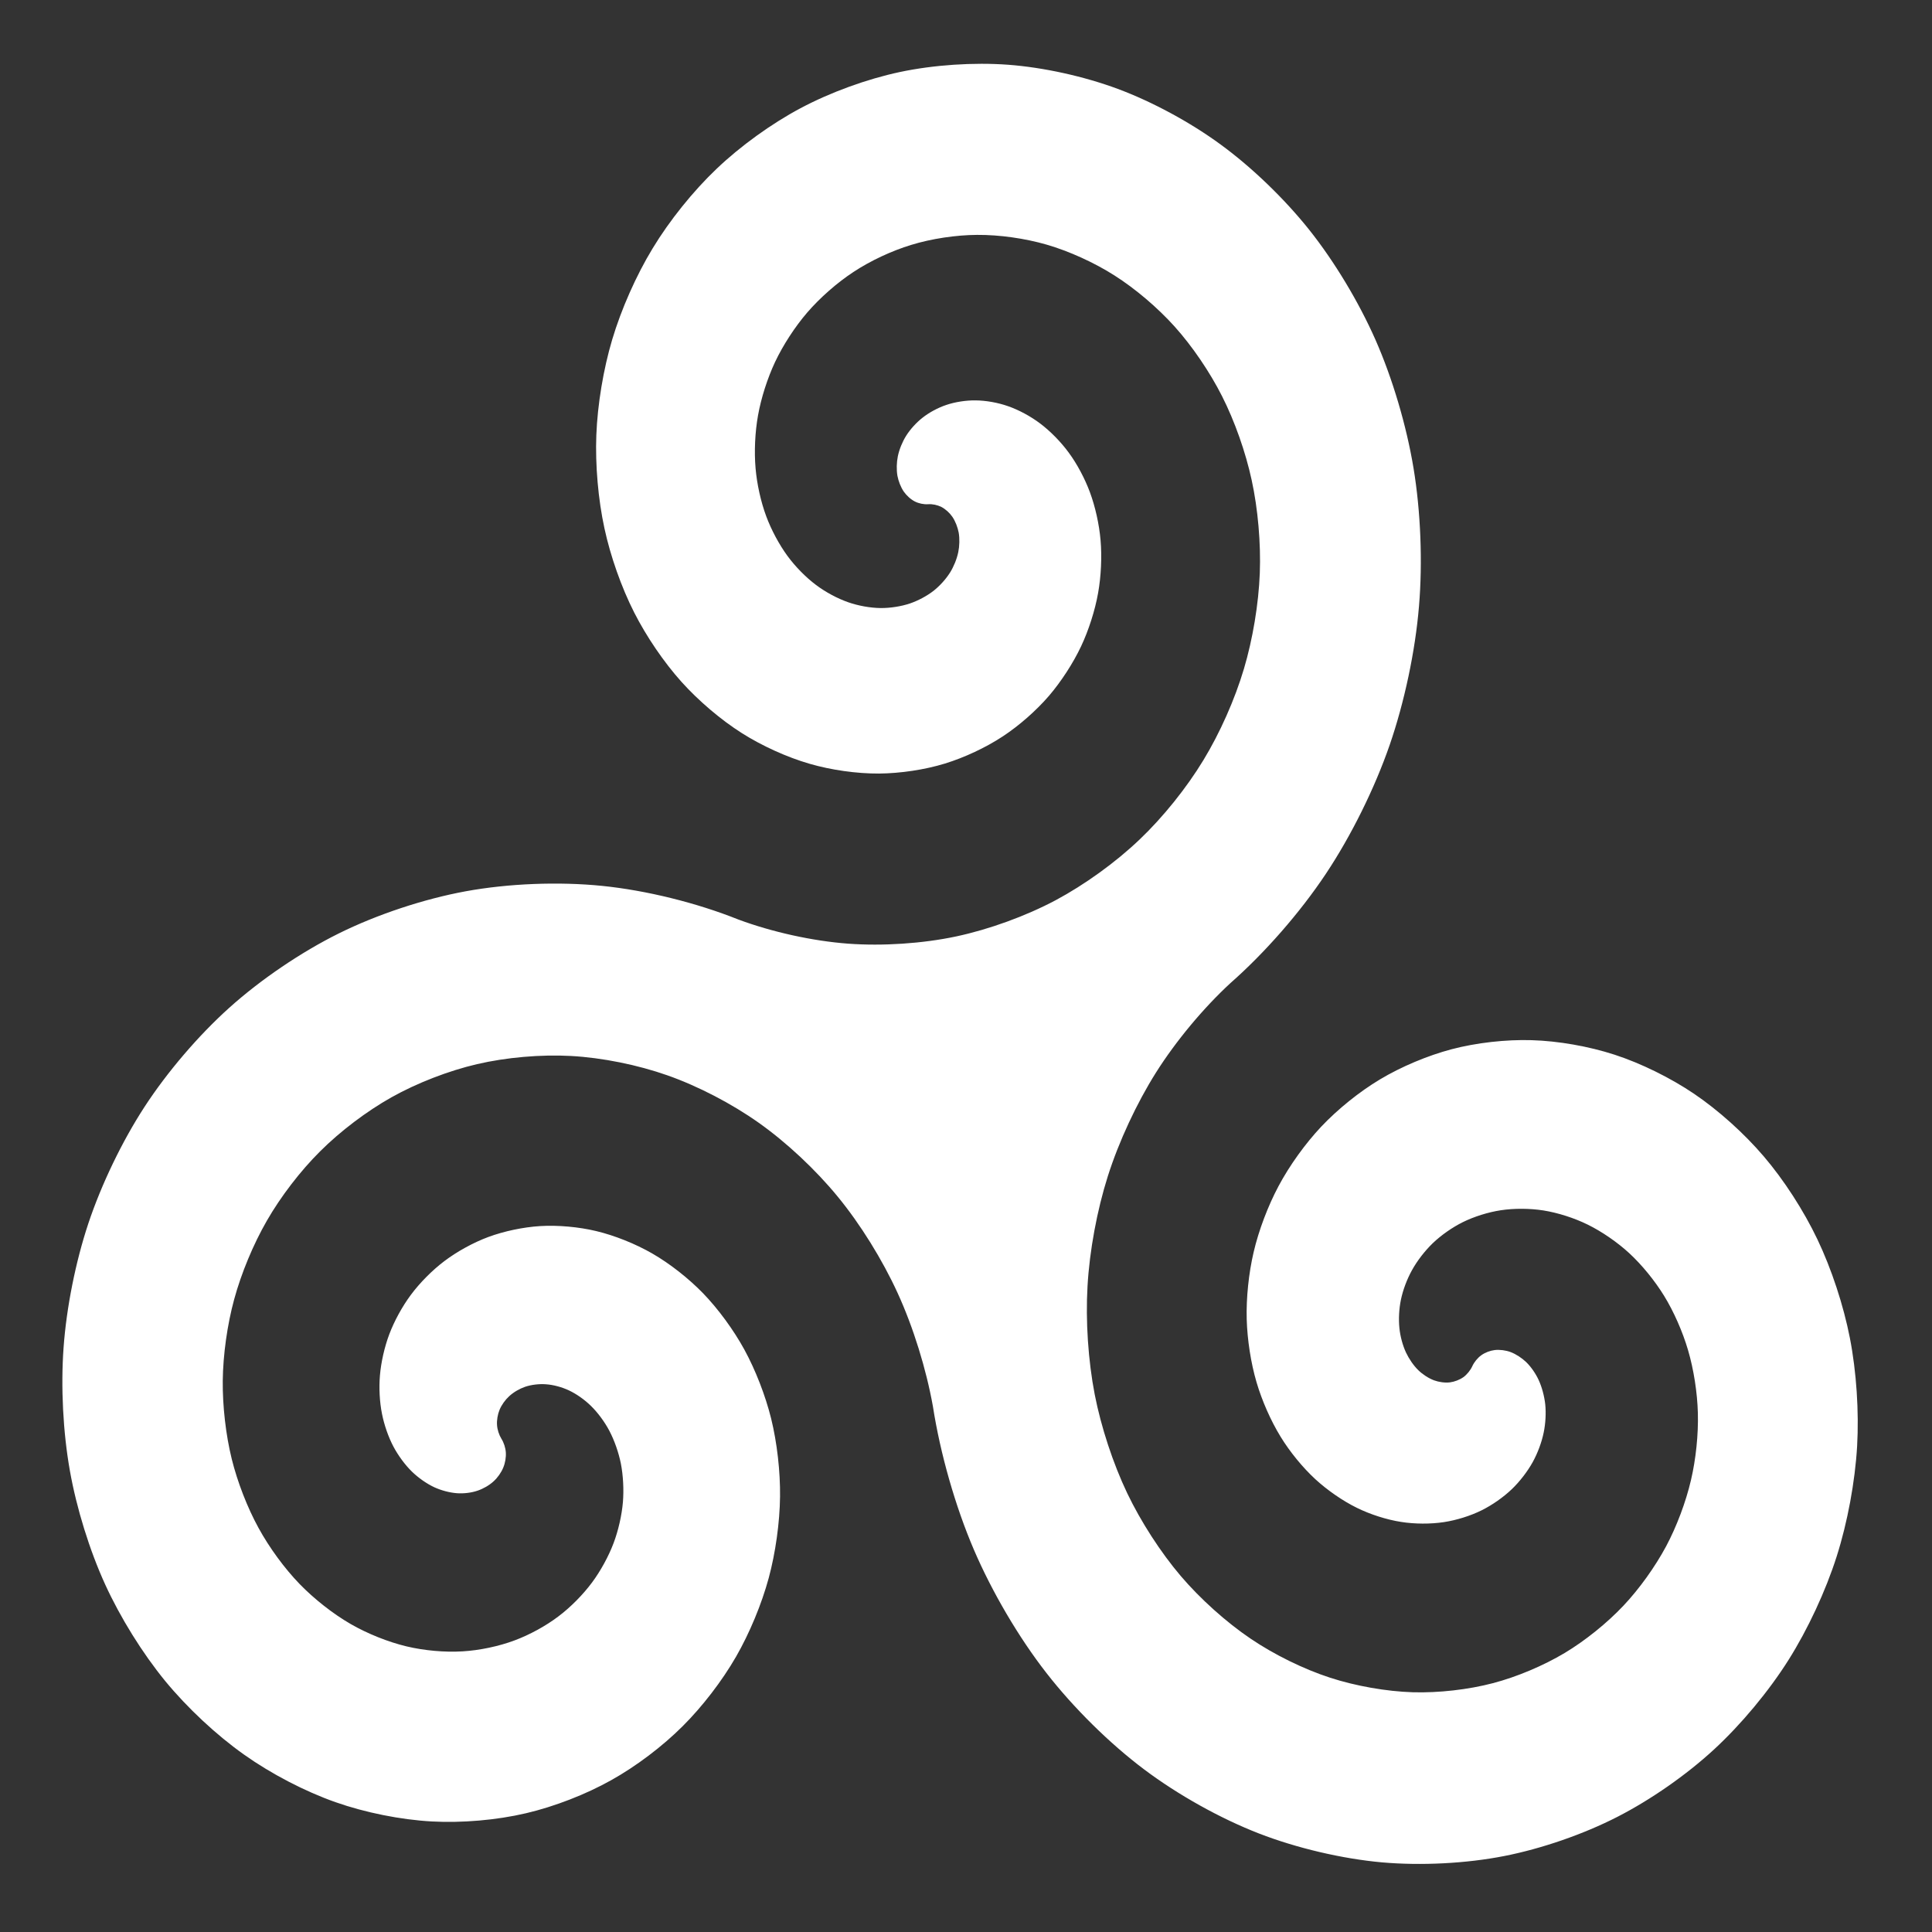 <svg width="128" height="128" xmlns="http://www.w3.org/2000/svg" xmlns:xlink="http://www.w3.org/1999/xlink" overflow="hidden"><rect width="100%" height="100%" fill="#333333" stroke="none"/><defs><clipPath id="clip0"><rect x="0" y="0" width="128" height="128"/></clipPath></defs><g clip-path="url(#clip0)"><path d="M97.543 90.516C97.668 90.242 97.894 89.965 98.133 89.793 98.383 89.609 98.727 89.481 99.027 89.445 99.363 89.406 99.766 89.461 100.082 89.578 100.445 89.715 100.832 89.973 101.117 90.246 101.441 90.562 101.746 91.008 101.938 91.426 102.16 91.902 102.316 92.504 102.375 93.031 102.438 93.625 102.395 94.324 102.273 94.91 102.141 95.562 101.867 96.285 101.551 96.859 101.199 97.496 100.684 98.16 100.168 98.656 99.602 99.199 98.859 99.715 98.168 100.059 97.414 100.434 96.488 100.719 95.664 100.844 94.773 100.98 93.723 100.973 92.832 100.832 91.871 100.684 90.789 100.336 89.906 99.902 88.957 99.438 87.941 98.731 87.148 98.004 86.305 97.227 85.453 96.184 84.844 95.188 84.191 94.125 83.606 92.793 83.25 91.582 82.871 90.297 82.637 88.758 82.598 87.41 82.559 85.988 82.731 84.348 83.055 82.965 83.394 81.508 84.008 79.894 84.703 78.59 85.434 77.215 86.481 75.766 87.527 74.652 88.629 73.484 90.066 72.328 91.422 71.516 92.836 70.668 94.59 69.934 96.168 69.516 97.816 69.082 99.777 68.863 101.473 68.914 103.246 68.965 105.27 69.324 106.965 69.875 108.73 70.449 110.672 71.41 112.23 72.461 113.852 73.559 115.555 75.09 116.848 76.606 118.191 78.176 119.5 80.207 120.406 82.106 121.344 84.07 122.137 86.484 122.559 88.644 122.996 90.883 123.168 93.527 123.039 95.809 122.902 98.168 122.402 100.859 121.691 103.098 120.957 105.41 119.773 107.945 118.496 109.973 117.176 112.066 115.355 114.246 113.57 115.895 111.727 117.598 109.359 119.242 107.164 120.367 104.902 121.527 102.137 122.48 99.668 122.965 97.129 123.465 94.137 123.613 91.562 123.387 88.914 123.148 85.906 122.441 83.41 121.473 80.844 120.477 78.039 118.91 75.805 117.23 73.512 115.508 71.125 113.148 69.332 110.844 67.488 108.48 65.719 105.461 64.519 102.664 63.289 99.793 62.293 96.297 61.809 93.184 61.367 90.707 60.508 87.93 59.469 85.664 58.465 83.469 57.004 81.106 55.492 79.269 54.035 77.492 52.105 75.684 50.258 74.379 48.473 73.117 46.246 71.957 44.211 71.242 42.25 70.551 39.898 70.074 37.836 69.961 35.844 69.852 33.543 70.051 31.598 70.504 29.723 70.941 27.629 71.75 25.93 72.703 24.297 73.621 22.551 74.938 21.203 76.285 19.906 77.574 18.602 79.269 17.676 80.883 16.785 82.43 15.984 84.352 15.512 86.094 15.059 87.758 14.777 89.75 14.758 91.484 14.742 93.144 14.957 95.051 15.352 96.656 15.73 98.18 16.383 99.875 17.133 101.238 17.844 102.535 18.844 103.906 19.855 104.949 20.816 105.938 22.059 106.918 23.23 107.594 24.34 108.234 25.711 108.785 26.938 109.078 28.098 109.355 29.473 109.48 30.656 109.406 31.77 109.34 33.043 109.074 34.094 108.68 35.082 108.312 36.16 107.727 37.012 107.078 37.805 106.48 38.625 105.652 39.23 104.836 39.789 104.082 40.32 103.117 40.656 102.223 40.965 101.398 41.195 100.398 41.27 99.516 41.336 98.703 41.289 97.758 41.133 96.961 40.988 96.238 40.707 95.43 40.367 94.785 40.059 94.203 39.609 93.59 39.148 93.141 38.734 92.734 38.188 92.348 37.676 92.109 37.219 91.898 36.656 91.742 36.156 91.711 35.719 91.68 35.207 91.738 34.789 91.879 34.426 92.004 34.023 92.234 33.734 92.504 33.477 92.738 33.23 93.078 33.094 93.41 32.973 93.707 32.906 94.09 32.93 94.414 32.949 94.719 33.062 95.066 33.219 95.32 33.379 95.57 33.492 95.922 33.512 96.223 33.535 96.547 33.469 96.93 33.344 97.227 33.211 97.559 32.965 97.902 32.707 98.137 32.418 98.406 32.016 98.633 31.648 98.758 31.234 98.902 30.719 98.961 30.281 98.93 29.785 98.894 29.223 98.742 28.766 98.531 28.25 98.289 27.707 97.902 27.293 97.5 26.832 97.051 26.383 96.434 26.074 95.856 25.73 95.211 25.453 94.402 25.309 93.676 25.148 92.883 25.102 91.938 25.172 91.125 25.246 90.242 25.477 89.238 25.785 88.414 26.121 87.519 26.652 86.555 27.211 85.801 27.812 84.988 28.637 84.16 29.43 83.559 30.281 82.914 31.359 82.324 32.344 81.957 33.398 81.566 34.668 81.301 35.785 81.231 36.969 81.16 38.344 81.285 39.5 81.562 40.73 81.856 42.098 82.406 43.207 83.043 44.383 83.719 45.625 84.699 46.586 85.688 47.594 86.734 48.598 88.106 49.309 89.402 50.055 90.766 50.711 92.457 51.09 93.984 51.484 95.586 51.699 97.496 51.68 99.152 51.66 100.891 51.379 102.879 50.93 104.547 50.457 106.289 49.656 108.211 48.766 109.758 47.84 111.367 46.535 113.062 45.238 114.355 43.891 115.703 42.145 117.02 40.508 117.934 38.812 118.887 36.719 119.695 34.844 120.133 32.898 120.59 30.598 120.785 28.605 120.676 26.543 120.562 24.191 120.09 22.227 119.398 20.195 118.684 17.965 117.52 16.184 116.258 14.336 114.953 12.406 113.148 10.945 111.371 9.438 109.531 7.973 107.172 6.969 104.977 5.934 102.711 5.074 99.934 4.633 97.457 4.176 94.898 4.023 91.891 4.211 89.297 4.402 86.621 5.012 83.586 5.852 81.059 6.719 78.461 8.09 75.617 9.562 73.352 11.078 71.019 13.16 68.59 15.191 66.766 17.281 64.887 19.957 63.078 22.434 61.848 24.977 60.586 28.082 59.559 30.848 59.051 33.684 58.531 37.02 58.402 39.883 58.691 42.824 58.988 46.16 59.816 48.922 60.922 51.152 61.75 53.832 62.344 56.188 62.52 58.473 62.688 61.117 62.516 63.359 62.039 65.531 61.574 67.961 60.695 69.941 59.641 71.856 58.617 73.914 57.137 75.508 55.613 77.051 54.145 78.613 52.203 79.734 50.352 80.82 48.566 81.812 46.34 82.414 44.309 82.996 42.355 83.387 40.016 83.465 37.969 83.539 36 83.344 33.723 82.926 31.805 82.527 29.961 81.805 27.906 80.961 26.242 80.152 24.645 78.996 22.941 77.82 21.633 76.695 20.383 75.223 19.129 73.824 18.242 72.492 17.395 70.836 16.641 69.34 16.207 67.91 15.793 66.211 15.551 64.734 15.562 63.328 15.57 61.715 15.812 60.363 16.227 59.082 16.617 57.664 17.277 56.531 18.027 55.457 18.734 54.328 19.723 53.473 20.715 52.672 21.648 51.883 22.855 51.348 23.988 50.848 25.055 50.426 26.363 50.219 27.531 50.023 28.629 49.961 29.922 50.059 31.031 50.148 32.066 50.406 33.242 50.766 34.207 51.098 35.102 51.617 36.074 52.172 36.832 52.684 37.531 53.383 38.246 54.062 38.754 54.684 39.223 55.477 39.652 56.199 39.902 56.859 40.133 57.652 40.277 58.348 40.285 58.973 40.289 59.695 40.18 60.289 39.98 60.824 39.797 61.41 39.488 61.863 39.133 62.262 38.816 62.668 38.371 62.945 37.93 63.188 37.539 63.395 37.035 63.488 36.578 63.57 36.176 63.586 35.691 63.516 35.289 63.449 34.934 63.297 34.535 63.098 34.242 62.918 33.98 62.641 33.727 62.367 33.586 62.109 33.457 61.77 33.383 61.488 33.406 61.203 33.426 60.863 33.355 60.609 33.223 60.332 33.082 60.059 32.828 59.875 32.566 59.676 32.273 59.523 31.875 59.457 31.523 59.387 31.117 59.402 30.633 59.484 30.23 59.578 29.773 59.785 29.273 60.027 28.883 60.305 28.438 60.711 27.996 61.113 27.68 61.562 27.324 62.148 27.012 62.684 26.832 63.277 26.629 64 26.52 64.629 26.527 65.32 26.531 66.117 26.676 66.773 26.906 67.5 27.156 68.289 27.586 68.91 28.055 69.59 28.566 70.289 29.281 70.801 29.98 71.359 30.734 71.875 31.711 72.207 32.605 72.566 33.57 72.824 34.746 72.914 35.777 73.012 36.887 72.949 38.18 72.754 39.277 72.547 40.449 72.125 41.758 71.625 42.82 71.09 43.953 70.301 45.16 69.5 46.098 68.648 47.086 67.516 48.078 66.441 48.785 65.309 49.531 63.891 50.191 62.609 50.586 61.262 51 59.645 51.238 58.238 51.25 56.762 51.258 55.062 51.016 53.637 50.602 52.137 50.168 50.48 49.414 49.148 48.57 47.75 47.684 46.277 46.426 45.152 45.176 43.977 43.867 42.82 42.164 42.012 40.57 41.168 38.906 40.445 36.852 40.047 35.008 39.629 33.086 39.434 30.809 39.508 28.84 39.586 26.793 39.977 24.453 40.559 22.5 41.164 20.473 42.152 18.242 43.238 16.457 44.359 14.605 45.922 12.664 47.465 11.195 49.059 9.672 51.117 8.191 53.031 7.172 55.012 6.117 57.441 5.234 59.613 4.773 61.855 4.297 64.504 4.121 66.785 4.289 69.141 4.465 71.82 5.059 74.051 5.887 76.348 6.742 78.867 8.105 80.875 9.578 82.945 11.09 85.102 13.172 86.731 15.215 88.406 17.316 90.023 20.008 91.125 22.504 92.258 25.07 93.184 28.207 93.648 31.004 94.125 33.875 94.258 37.254 94.012 40.16 93.766 43.145 93.043 46.531 92.074 49.344 91.078 52.227 89.516 55.379 87.848 57.883 86.137 60.457 83.797 63.129 81.519 65.133 79.731 66.781 77.91 68.965 76.59 71.055 75.312 73.082 74.129 75.617 73.394 77.934 72.684 80.172 72.184 82.859 72.051 85.219 71.918 87.5 72.094 90.144 72.527 92.383 72.949 94.543 73.742 96.961 74.68 98.926 75.586 100.82 76.898 102.852 78.238 104.426 79.531 105.938 81.234 107.469 82.856 108.566 84.414 109.621 86.356 110.578 88.121 111.152 89.816 111.703 91.844 112.062 93.613 112.117 95.312 112.164 97.269 111.945 98.918 111.512 100.496 111.098 102.25 110.359 103.668 109.512 105.02 108.699 106.457 107.547 107.559 106.379 108.609 105.266 109.652 103.812 110.387 102.441 111.082 101.137 111.691 99.519 112.031 98.062 112.355 96.684 112.527 95.039 112.488 93.617 112.453 92.273 112.215 90.731 111.836 89.445 111.48 88.234 110.898 86.902 110.246 85.844 109.633 84.848 108.781 83.801 107.938 83.023 107.148 82.297 106.129 81.594 105.18 81.129 104.297 80.695 103.215 80.348 102.254 80.195 101.363 80.055 100.316 80.047 99.422 80.184 98.602 80.309 97.672 80.598 96.918 80.969 96.227 81.312 95.484 81.828 94.918 82.371 94.406 82.867 93.887 83.531 93.539 84.168 93.219 84.746 92.945 85.469 92.812 86.121 92.691 86.707 92.652 87.402 92.715 87.996 92.769 88.527 92.926 89.125 93.148 89.602 93.344 90.019 93.644 90.465 93.969 90.781 94.254 91.059 94.641 91.312 95.004 91.449 95.324 91.566 95.723 91.625 96.059 91.586 96.359 91.547 96.703 91.418 96.957 91.238 97.191 91.066 97.418 90.789 97.543 90.516Z" fill="#FFFFFF"/></g></svg>
